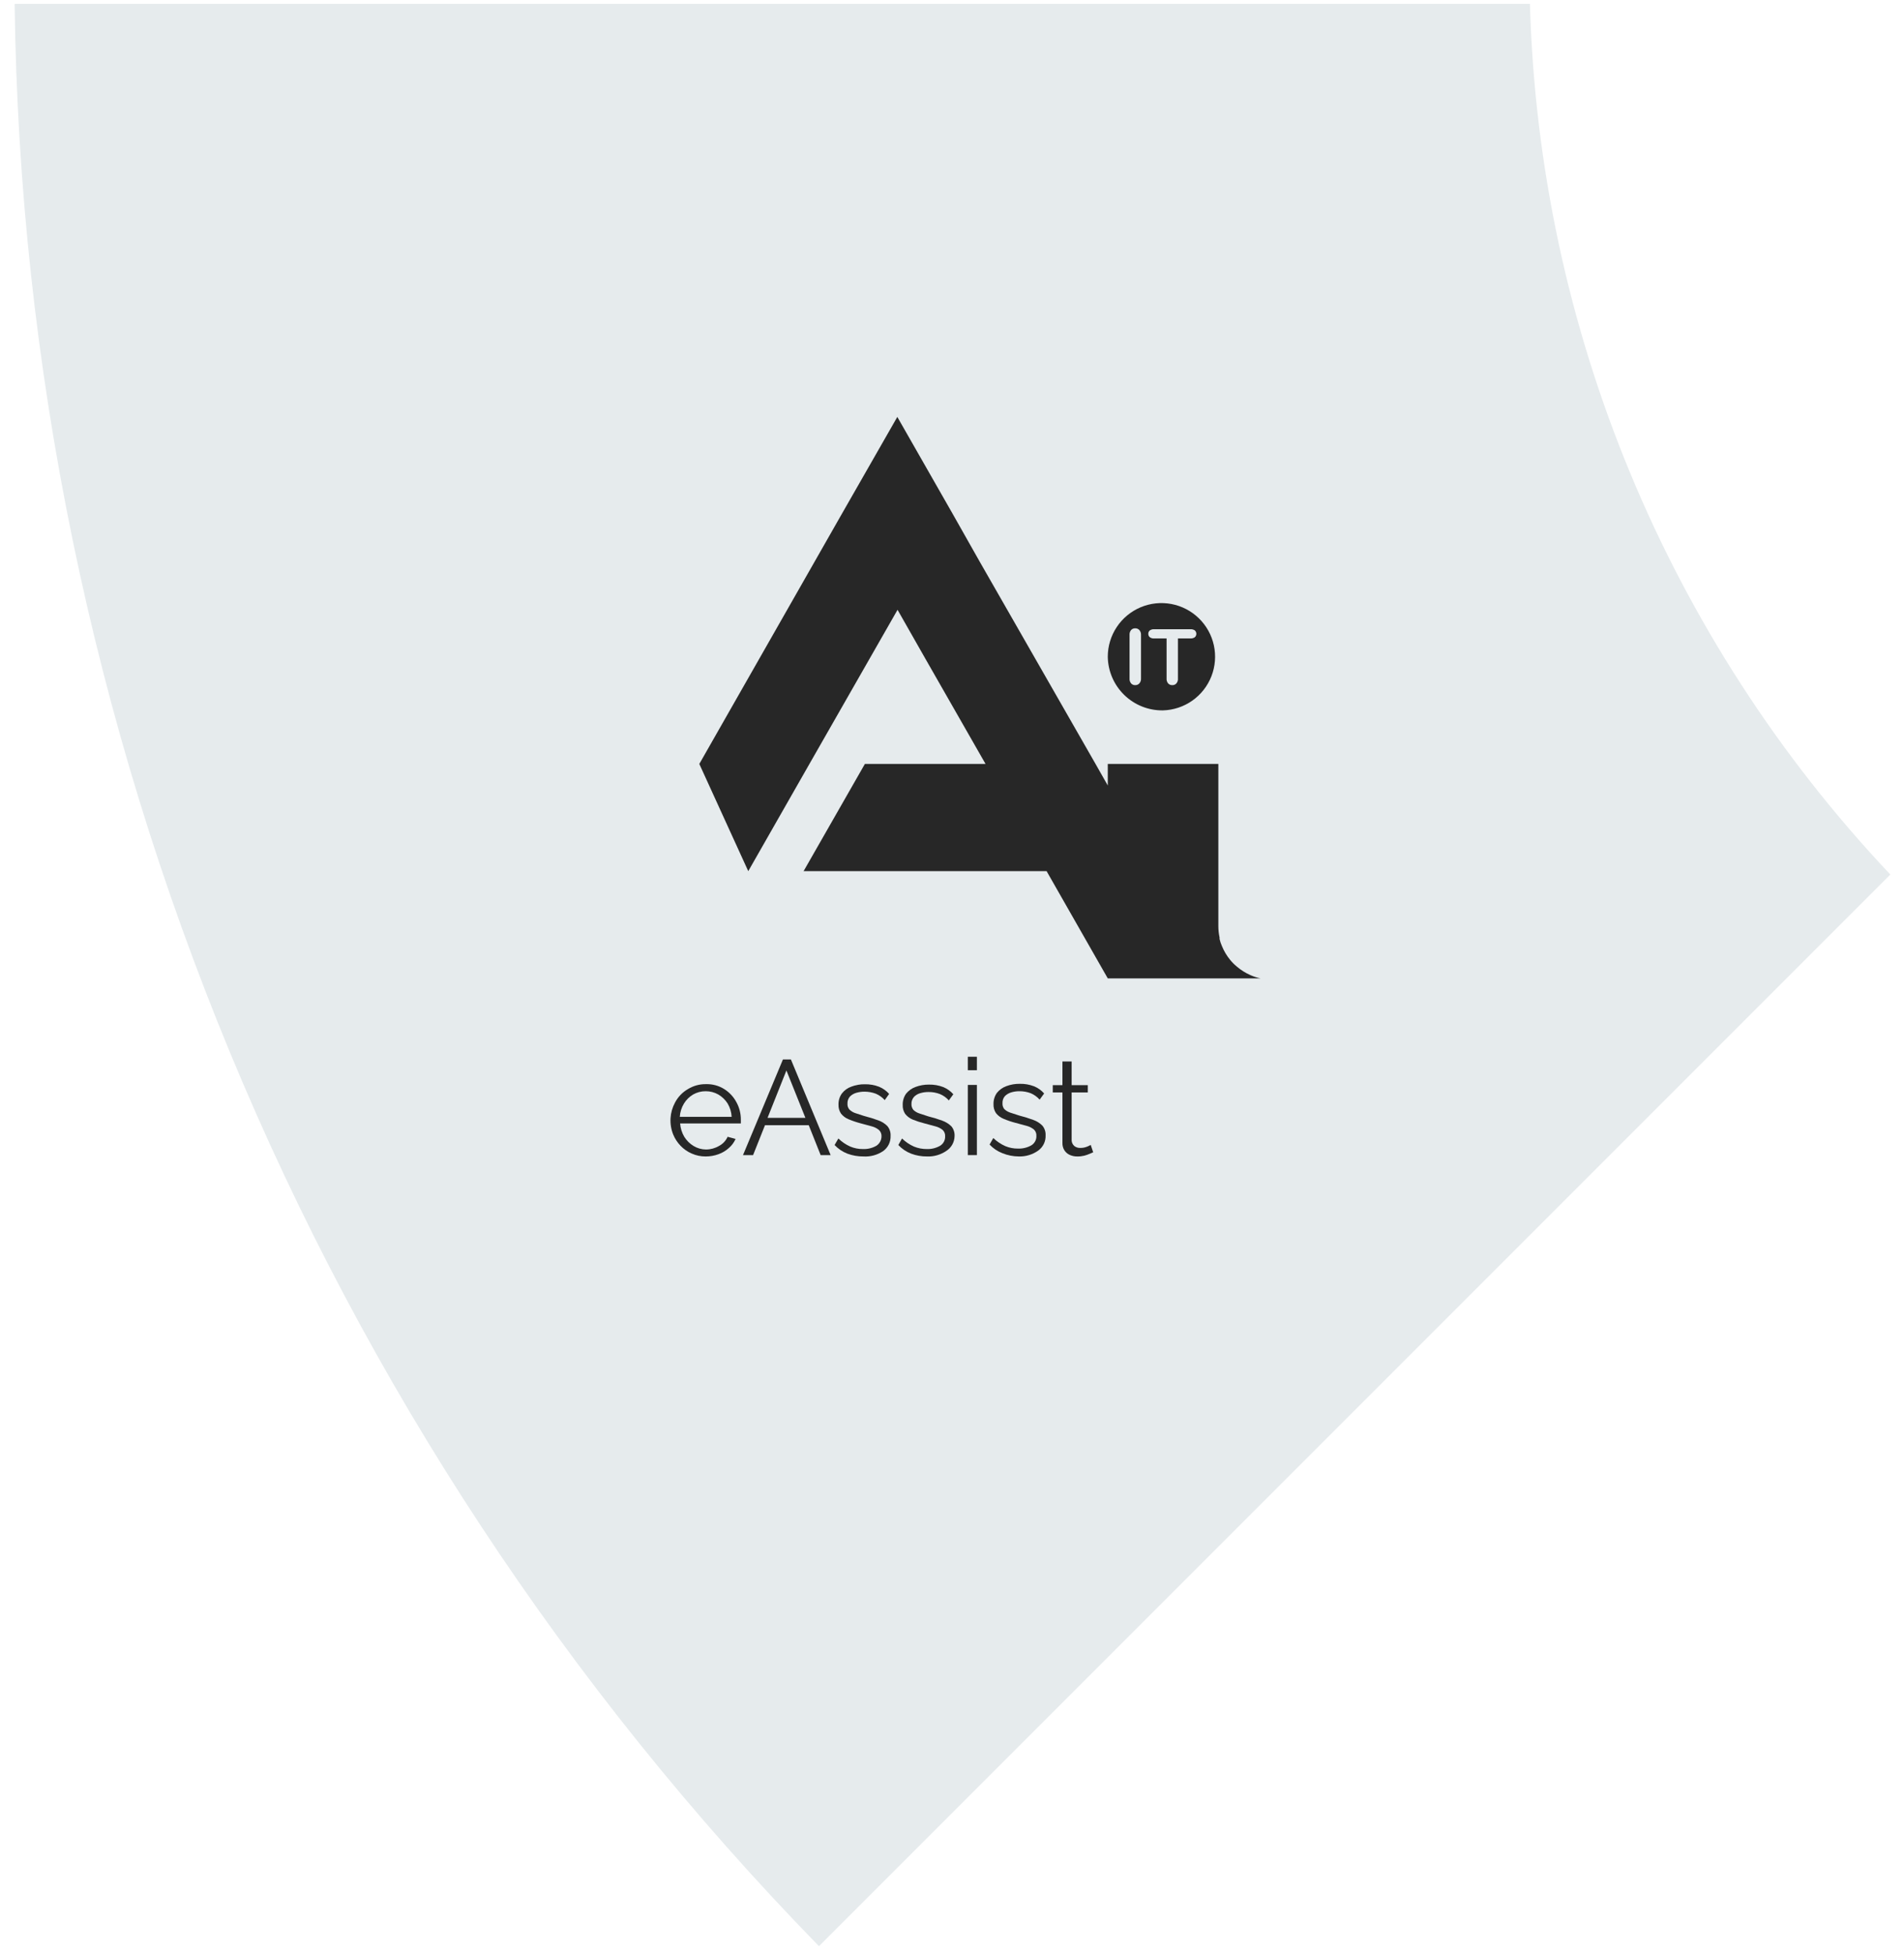 <svg width="115" height="118" viewBox="0 0 115 118" fill="none" xmlns="http://www.w3.org/2000/svg">
<path d="M92.406 0.233H0.884C1.432 44.113 18.825 86.103 49.465 117.518L114.175 52.808C100.706 38.553 92.957 19.837 92.406 0.233Z" fill="#E6EBED"/>
<path d="M70.238 42.896C70.875 42.879 71.492 42.674 72.013 42.308C72.535 41.941 72.936 41.429 73.168 40.836C73.4 40.242 73.452 39.594 73.317 38.971C73.182 38.348 72.867 37.779 72.41 37.335C71.954 36.89 71.376 36.59 70.75 36.472C70.124 36.354 69.477 36.423 68.89 36.671C68.303 36.919 67.802 37.334 67.45 37.865C67.097 38.396 66.909 39.019 66.909 39.656C66.921 40.526 67.279 41.357 67.903 41.964C68.527 42.572 69.367 42.907 70.238 42.896ZM69.445 38.069C69.52 38.017 69.61 37.99 69.702 37.995H71.905C71.999 37.989 72.093 38.016 72.17 38.069C72.198 38.095 72.22 38.127 72.235 38.162C72.251 38.197 72.258 38.234 72.258 38.273C72.258 38.311 72.251 38.349 72.235 38.383C72.22 38.419 72.198 38.45 72.17 38.476C72.093 38.53 71.999 38.556 71.905 38.551H71.146V40.964C71.152 41.019 71.147 41.074 71.13 41.127C71.114 41.179 71.087 41.228 71.051 41.269C71.02 41.303 70.983 41.33 70.941 41.347C70.898 41.365 70.853 41.373 70.807 41.371C70.76 41.373 70.714 41.365 70.671 41.347C70.627 41.33 70.588 41.303 70.556 41.269C70.521 41.227 70.495 41.178 70.478 41.126C70.462 41.074 70.456 41.019 70.461 40.964V38.551H69.702C69.61 38.557 69.519 38.531 69.445 38.476C69.416 38.451 69.393 38.419 69.377 38.384C69.362 38.349 69.355 38.311 69.356 38.273C69.355 38.234 69.361 38.196 69.377 38.161C69.392 38.125 69.415 38.094 69.445 38.069ZM68.224 38.347C68.219 38.293 68.225 38.237 68.241 38.185C68.257 38.133 68.284 38.084 68.319 38.042C68.35 38.008 68.388 37.982 68.43 37.964C68.472 37.947 68.517 37.938 68.563 37.94C68.61 37.938 68.656 37.946 68.7 37.964C68.743 37.981 68.782 38.008 68.814 38.042C68.85 38.084 68.878 38.132 68.896 38.184C68.913 38.237 68.92 38.292 68.916 38.347V40.964C68.92 41.019 68.913 41.075 68.896 41.127C68.878 41.179 68.85 41.228 68.814 41.269C68.782 41.303 68.743 41.33 68.7 41.347C68.656 41.365 68.61 41.373 68.563 41.371C68.517 41.373 68.472 41.365 68.43 41.347C68.388 41.33 68.35 41.303 68.319 41.269C68.284 41.227 68.257 41.178 68.241 41.126C68.225 41.074 68.219 41.019 68.224 40.964V38.347Z" fill="#272727"/>
<path d="M75.525 58.882C75.231 58.753 74.957 58.581 74.712 58.374C74.561 58.25 74.422 58.111 74.299 57.96C74.092 57.709 73.926 57.428 73.803 57.126C73.742 56.989 73.694 56.846 73.661 56.699V56.611C73.613 56.388 73.588 56.161 73.587 55.933V46.13H66.909V47.432L66.17 46.13L59.187 33.94L57.519 30.991L54.197 25.175L50.869 30.991L42.238 46.13L45.194 52.604L48.889 46.13L54.211 36.822L55.885 39.764L59.526 46.13H52.238L48.536 52.604H63.214L66.909 59.079H76.136C75.926 59.036 75.721 58.97 75.525 58.882Z" fill="#272727"/>
<path d="M42.625 69.831C42.333 69.834 42.044 69.774 41.778 69.655C41.521 69.545 41.291 69.383 41.099 69.18C40.911 68.984 40.762 68.754 40.659 68.502C40.535 68.192 40.48 67.857 40.5 67.523C40.52 67.189 40.614 66.864 40.774 66.57C40.954 66.23 41.227 65.948 41.561 65.757C41.888 65.559 42.264 65.458 42.645 65.465C43.033 65.454 43.415 65.557 43.743 65.763C44.052 65.957 44.304 66.228 44.476 66.55C44.658 66.877 44.751 67.246 44.747 67.621V67.743C44.751 67.774 44.751 67.806 44.747 67.838H41.079C41.099 68.122 41.185 68.399 41.33 68.644C41.471 68.872 41.664 69.062 41.893 69.2C42.12 69.337 42.38 69.41 42.645 69.411C42.922 69.41 43.194 69.335 43.432 69.194C43.66 69.074 43.842 68.88 43.947 68.644L44.428 68.773C44.337 68.982 44.2 69.167 44.028 69.316C43.846 69.483 43.631 69.612 43.398 69.695C43.15 69.786 42.889 69.832 42.625 69.831ZM41.059 67.438H44.191C44.176 67.153 44.092 66.876 43.947 66.631C43.805 66.408 43.612 66.222 43.384 66.089C43.152 65.959 42.891 65.891 42.625 65.892C42.359 65.89 42.097 65.958 41.866 66.089C41.638 66.223 41.447 66.411 41.31 66.638C41.163 66.88 41.077 67.155 41.059 67.438Z" fill="#272727"/>
<path d="M47.289 63.974H47.77L50.17 69.75H49.567L48.848 67.946H46.204L45.486 69.75H44.876L47.289 63.974ZM48.645 67.499L47.499 64.638L46.36 67.499H48.645Z" fill="#272727"/>
<path d="M52.15 69.831C51.819 69.834 51.491 69.777 51.181 69.662C50.887 69.548 50.623 69.37 50.408 69.14L50.638 68.746C50.846 68.951 51.09 69.117 51.357 69.235C51.599 69.336 51.86 69.387 52.123 69.384C52.405 69.395 52.685 69.327 52.93 69.187C53.025 69.126 53.104 69.042 53.158 68.942C53.213 68.843 53.241 68.731 53.242 68.618C53.246 68.546 53.234 68.474 53.207 68.407C53.18 68.34 53.139 68.28 53.086 68.231C52.961 68.128 52.815 68.054 52.658 68.014L51.981 67.831C51.729 67.765 51.482 67.681 51.242 67.58C51.066 67.507 50.912 67.391 50.794 67.241C50.688 67.081 50.636 66.891 50.645 66.699C50.637 66.456 50.711 66.217 50.855 66.021C51.002 65.833 51.2 65.692 51.425 65.614C51.682 65.516 51.956 65.468 52.231 65.472C52.525 65.466 52.818 65.516 53.092 65.621C53.327 65.717 53.535 65.865 53.703 66.055L53.438 66.428C53.288 66.261 53.103 66.129 52.896 66.041C52.679 65.96 52.449 65.919 52.218 65.919C52.05 65.918 51.884 65.941 51.723 65.987C51.578 66.028 51.445 66.105 51.337 66.211C51.232 66.33 51.178 66.486 51.187 66.645C51.182 66.708 51.19 66.772 51.21 66.833C51.229 66.893 51.261 66.949 51.303 66.997C51.399 67.091 51.515 67.163 51.642 67.208L52.204 67.391C52.487 67.462 52.765 67.548 53.038 67.648C53.248 67.719 53.438 67.837 53.594 67.994C53.732 68.159 53.802 68.369 53.791 68.584C53.798 68.763 53.762 68.94 53.684 69.101C53.605 69.262 53.489 69.401 53.343 69.506C52.992 69.743 52.573 69.857 52.15 69.831Z" fill="#272727"/>
<path d="M55.994 69.831C55.665 69.835 55.339 69.778 55.031 69.662C54.737 69.548 54.473 69.37 54.258 69.14L54.482 68.746C54.691 68.95 54.934 69.115 55.201 69.234C55.446 69.335 55.709 69.386 55.974 69.384C56.255 69.395 56.535 69.327 56.78 69.187C56.877 69.128 56.957 69.044 57.01 68.944C57.064 68.844 57.09 68.731 57.085 68.618C57.091 68.546 57.08 68.474 57.054 68.407C57.029 68.341 56.988 68.28 56.936 68.231C56.809 68.128 56.661 68.054 56.502 68.014L55.824 67.831C55.584 67.771 55.349 67.694 55.119 67.601C54.944 67.528 54.79 67.411 54.672 67.262C54.566 67.101 54.513 66.911 54.523 66.719C54.516 66.477 54.587 66.24 54.726 66.041C54.876 65.857 55.072 65.716 55.296 65.635C55.556 65.537 55.831 65.489 56.109 65.492C56.403 65.486 56.696 65.536 56.97 65.641C57.204 65.737 57.413 65.885 57.58 66.075L57.309 66.448C57.16 66.28 56.975 66.147 56.767 66.062C56.55 65.979 56.32 65.938 56.089 65.94C55.921 65.938 55.755 65.96 55.594 66.007C55.447 66.046 55.313 66.123 55.207 66.231C55.101 66.35 55.045 66.506 55.051 66.665C55.045 66.793 55.086 66.918 55.167 67.018C55.265 67.113 55.383 67.184 55.513 67.228L56.068 67.411C56.353 67.481 56.634 67.567 56.909 67.668C57.117 67.742 57.307 67.86 57.465 68.014C57.6 68.18 57.668 68.391 57.655 68.604C57.652 68.783 57.605 68.959 57.517 69.115C57.43 69.271 57.304 69.403 57.153 69.499C56.812 69.731 56.406 69.848 55.994 69.831Z" fill="#272727"/>
<path d="M58.455 64.624V63.811H59.004V64.624H58.455ZM58.455 69.75V65.512H59.004V69.75H58.455Z" fill="#272727"/>
<path d="M61.539 69.831C61.198 69.83 60.859 69.763 60.543 69.634C60.249 69.521 59.985 69.343 59.77 69.112L59.994 68.719C60.205 68.923 60.451 69.088 60.719 69.207C60.962 69.309 61.222 69.359 61.485 69.356C61.767 69.367 62.047 69.299 62.292 69.16C62.389 69.101 62.468 69.017 62.522 68.917C62.576 68.817 62.602 68.704 62.597 68.59C62.602 68.519 62.592 68.447 62.566 68.38C62.54 68.313 62.5 68.253 62.448 68.204C62.322 68.102 62.177 68.028 62.021 67.987L61.343 67.804C61.091 67.739 60.843 67.655 60.604 67.553C60.428 67.48 60.274 67.363 60.156 67.214C60.05 67.054 59.998 66.864 60.007 66.672C60 66.43 60.072 66.192 60.211 65.994C60.36 65.809 60.557 65.668 60.78 65.587C61.04 65.489 61.316 65.441 61.594 65.445C61.888 65.438 62.18 65.489 62.455 65.594C62.689 65.689 62.898 65.838 63.065 66.028L62.794 66.401C62.646 66.234 62.463 66.102 62.258 66.014C62.041 65.933 61.812 65.891 61.58 65.892C61.413 65.89 61.246 65.913 61.085 65.96C60.94 66.001 60.807 66.078 60.699 66.184C60.594 66.303 60.54 66.459 60.55 66.618C60.54 66.744 60.579 66.87 60.658 66.97C60.757 67.064 60.875 67.135 61.004 67.18L61.567 67.363C61.849 67.434 62.127 67.52 62.401 67.621C62.609 67.693 62.799 67.811 62.956 67.967C63.094 68.131 63.164 68.342 63.153 68.556C63.161 68.735 63.124 68.913 63.046 69.074C62.968 69.235 62.851 69.374 62.706 69.478C62.365 69.719 61.956 69.843 61.539 69.831Z" fill="#272727"/>
<path d="M66.028 69.58L65.824 69.668C65.716 69.715 65.605 69.754 65.492 69.784C65.352 69.818 65.209 69.834 65.065 69.831C64.913 69.834 64.763 69.803 64.624 69.743C64.488 69.686 64.373 69.589 64.292 69.465C64.207 69.332 64.165 69.176 64.17 69.018V65.967H63.587V65.526H64.17V64.096H64.726V65.526H65.702V65.967H64.726V68.862C64.728 68.928 64.745 68.993 64.774 69.052C64.803 69.112 64.844 69.165 64.895 69.207C64.995 69.282 65.117 69.32 65.241 69.316C65.383 69.319 65.523 69.294 65.655 69.241C65.732 69.211 65.806 69.174 65.878 69.133L66.028 69.58Z" fill="#272727"/>
</svg>
